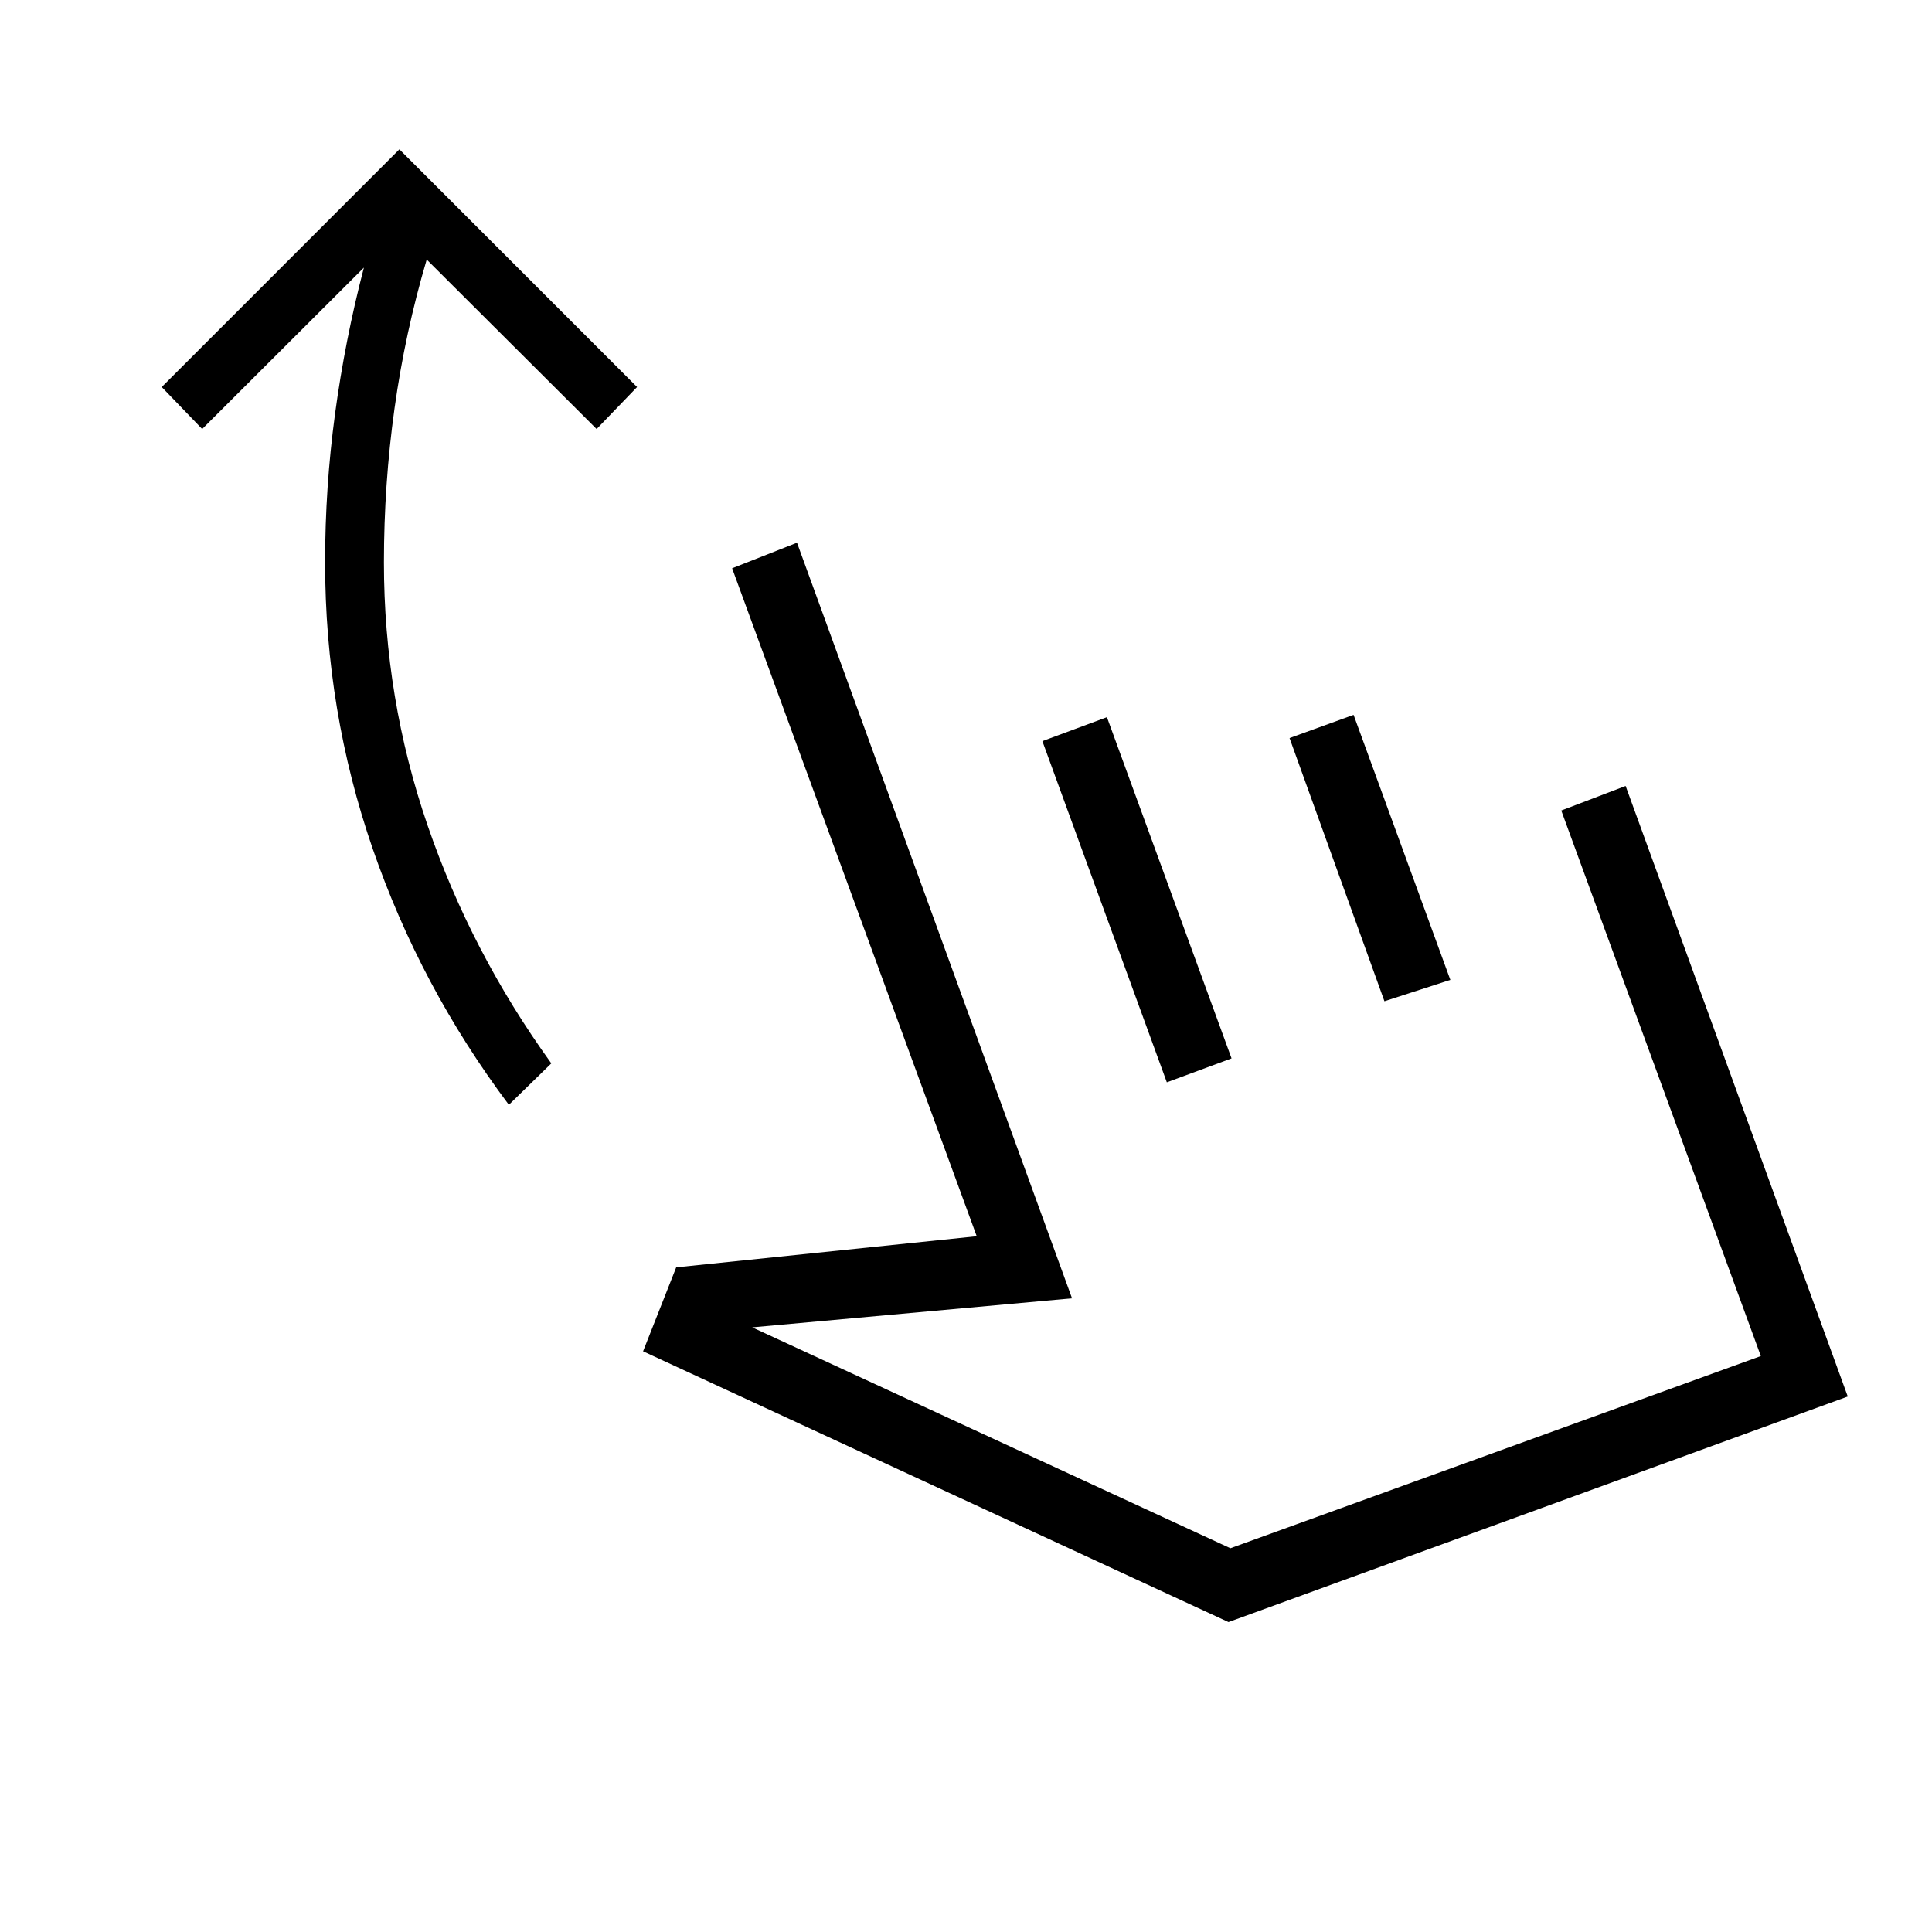 <svg xmlns="http://www.w3.org/2000/svg" height="40" viewBox="0 -960 960 960" width="40"><path d="M252.85-411.03q-43.98-58.66-67.65-127.2-23.66-68.54-23.66-142.33 0-37.26 4.95-73.88 4.95-36.61 14.33-72.59l-80.36 80.21-20.1-20.87 118.1-118.11 118.1 118.11-20.1 20.87-84.43-84.21q-10.75 36.34-16 74.02-5.26 37.68-5.26 76.45 0 67.53 21.7 130.7 21.71 63.17 61.48 118.24l-21.1 20.59Zm66.69 122.49L336-330.26l149.33-15.46-121.54-331.9 32.24-12.71 136.66 375.46-158.92 14.43 237.61 109.75 263.57-95.49-99.16-271.08 31.98-12.2 110.38 303.38L610.44-154l-290.9-134.54Zm260.25-133.67-61.84-169.53 32.08-11.9 61.92 169.54-32.16 11.89Zm108.13-40.28-47.15-130.77 31.82-11.53 48.08 131.69-32.75 10.61ZM673.64-340Z"/></svg>